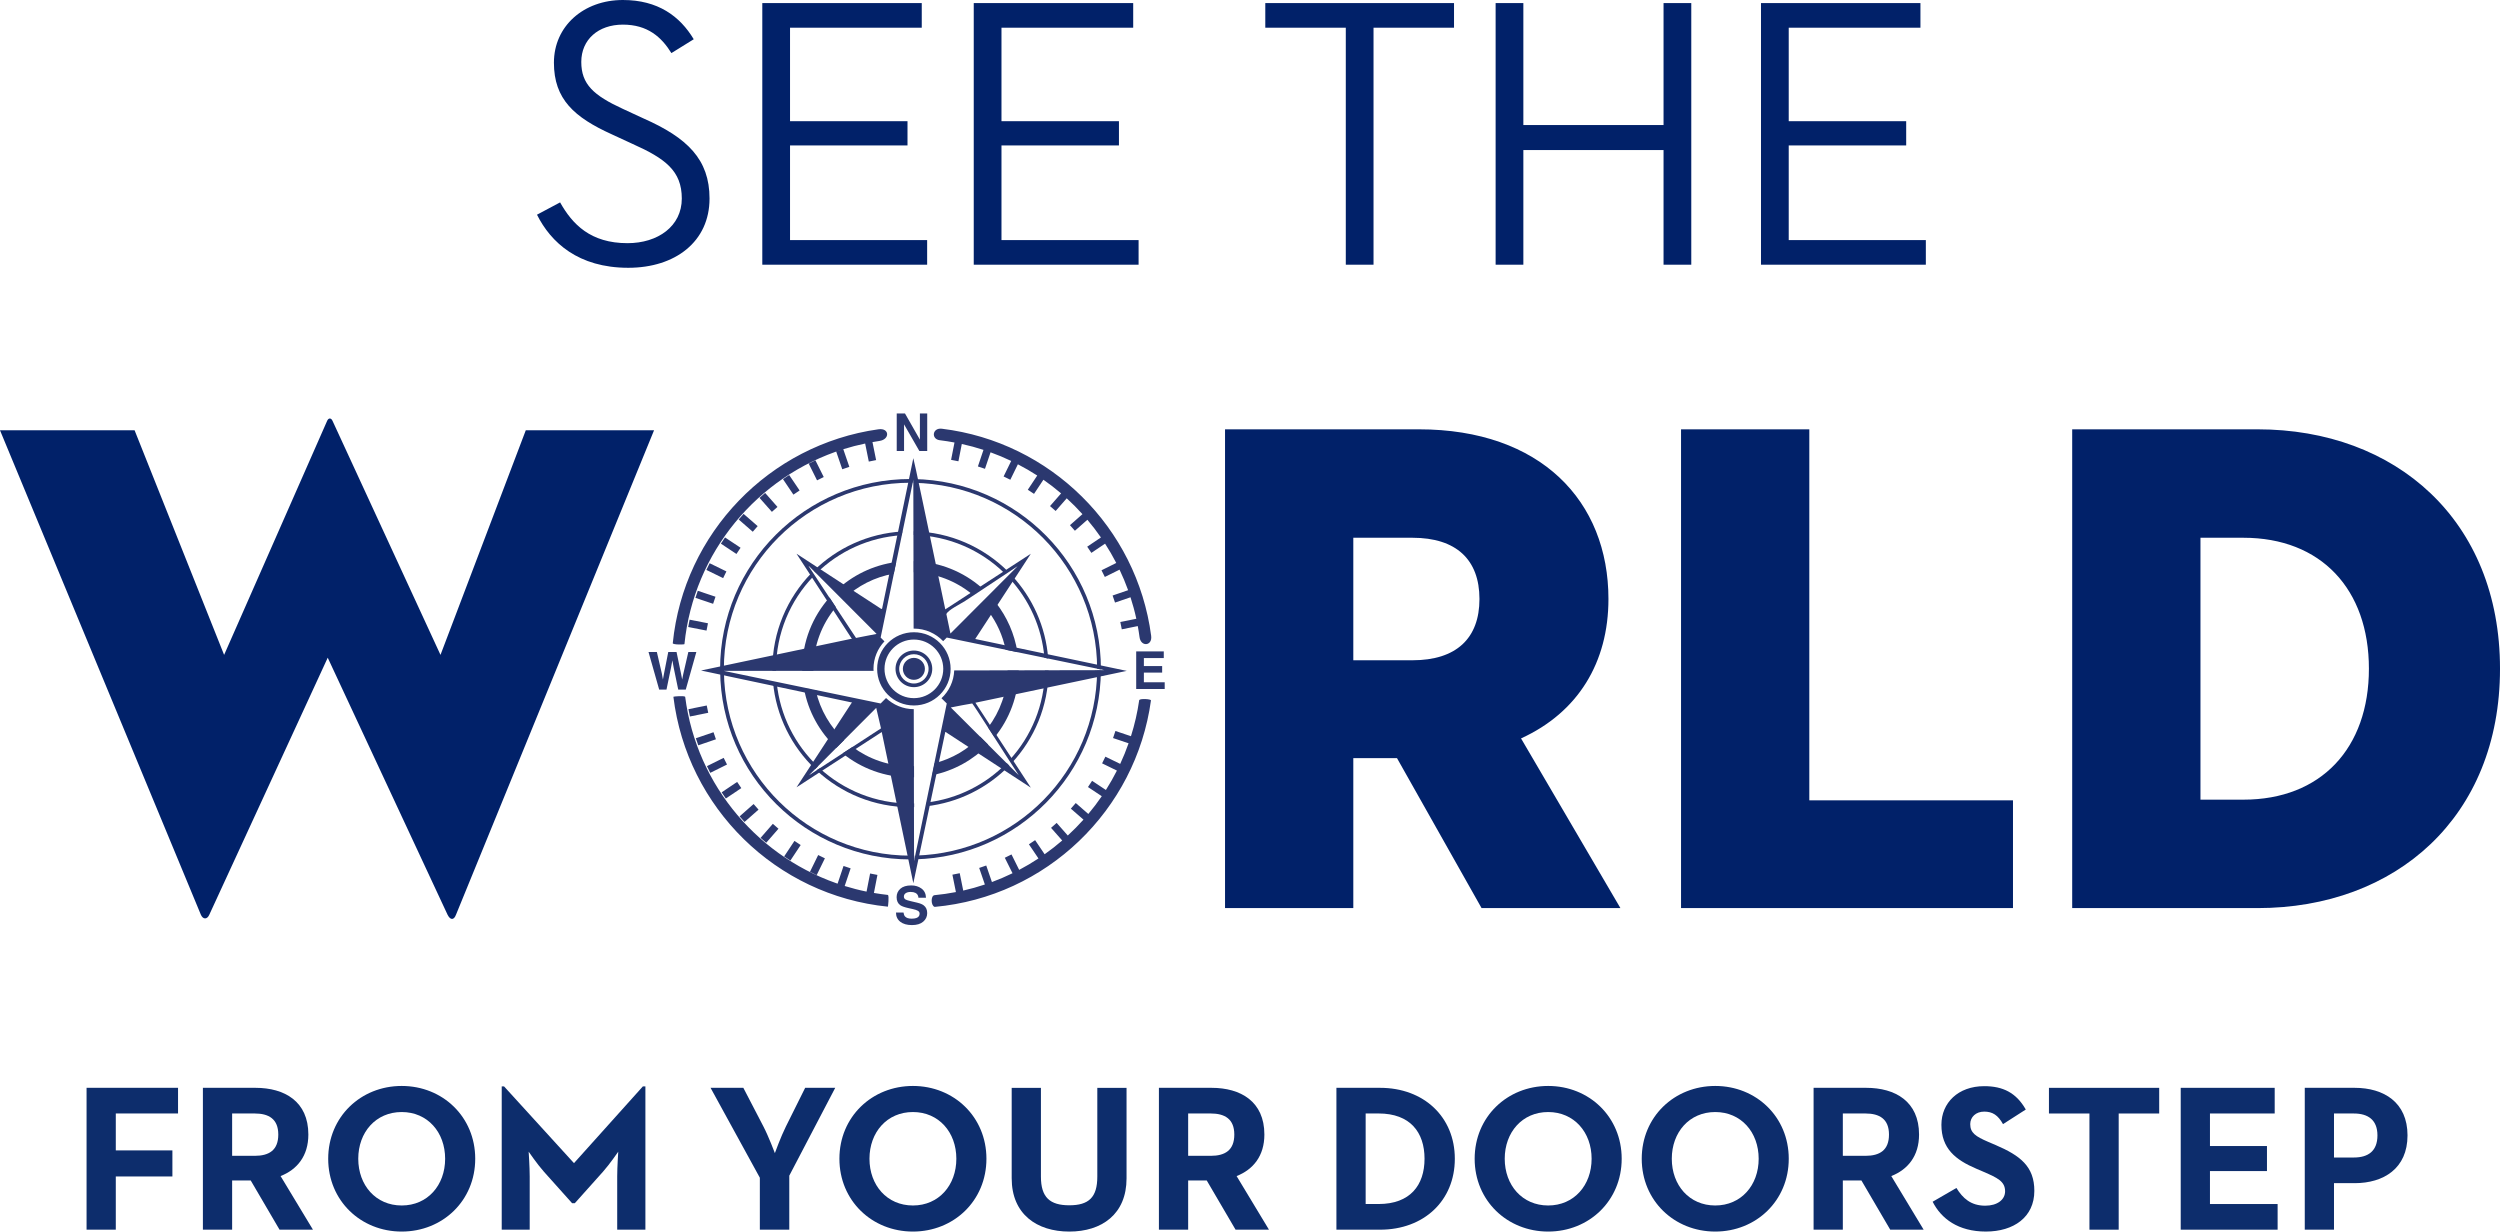 <svg width="339" height="167" viewBox="0 0 339 167" fill="none" xmlns="http://www.w3.org/2000/svg">
<g clip-path="url(#clip0_6_2)">
<path d="M72.816 29.113L75.949 27.444C77.62 30.418 80.075 32.974 85.089 32.974C89.215 32.974 92.452 30.678 92.452 26.922C92.452 23.165 90.207 21.496 85.767 19.512L82.946 18.208C77.881 15.912 75.112 13.46 75.112 8.503C75.112 3.545 79.135 0 84.462 0C89.215 0 92.192 2.192 94.071 5.322L91.042 7.199C89.684 5.008 87.804 3.339 84.462 3.339C81.12 3.339 78.822 5.374 78.822 8.4C78.822 11.426 80.493 12.939 84.462 14.765L87.283 16.07C93.185 18.678 96.213 21.6 96.213 26.922C96.213 32.766 91.565 36.312 85.193 36.312C78.404 36.312 74.695 32.87 72.816 29.113V29.113Z" fill="#012169"/>
<path d="M103.368 0.418H124.99V3.757H107.128V16.434H123.057V19.721H107.128V32.556H125.721V35.894H103.368V0.418Z" fill="#012169"/>
<path d="M132.04 0.418H153.662V3.757H135.801V16.434H151.729V19.721H135.801V32.556H154.393V35.894H132.04V0.418Z" fill="#012169"/>
<path d="M182.49 3.757H171.574V0.418H197.165V3.757H186.25V35.894H182.49V3.757Z" fill="#012169"/>
<path d="M202.807 0.418H206.567V16.956H225.577V0.418H229.338V35.894H225.577V20.347H206.567V35.894H202.807V0.418Z" fill="#012169"/>
<path d="M238.79 0.418H260.412V3.757H242.551V16.434H258.479V19.721H242.551V32.556H261.144V35.894H238.79V0.418V0.418Z" fill="#012169"/>
<path d="M11.739 147.509H24.142V150.988H15.702V155.995H23.377V159.53H15.702V166.744H11.738V147.508L11.739 147.509Z" fill="#0D2D6C"/>
<path d="M27.513 147.509H34.648C38.584 147.509 41.813 149.348 41.813 153.845C41.813 156.759 40.284 158.597 38.047 159.475L42.436 166.745H37.905L33.997 160.07H31.477V166.745H27.513V147.509V147.509ZM34.535 156.731C36.489 156.731 37.736 155.967 37.736 153.845C37.736 151.723 36.432 150.988 34.535 150.988H31.477V156.731H34.535V156.731Z" fill="#0D2D6C"/>
<path d="M44.504 157.127C44.504 151.441 48.922 147.255 54.472 147.255C60.022 147.255 64.44 151.441 64.44 157.127C64.44 162.814 60.022 167 54.472 167C48.922 167 44.504 162.814 44.504 157.127V157.127ZM60.361 157.127C60.361 153.534 57.982 150.792 54.471 150.792C50.959 150.792 48.58 153.536 48.58 157.127C48.58 160.719 50.959 163.463 54.471 163.463C57.982 163.463 60.361 160.719 60.361 157.127Z" fill="#0D2D6C"/>
<path d="M68.034 147.313H68.346L77.832 157.722L87.176 147.313H87.516V166.747H83.693V159.533C83.693 158.231 83.835 156.167 83.835 156.167C83.835 156.167 82.674 157.864 81.767 158.882L77.945 163.154H77.577L73.754 158.882C72.847 157.864 71.686 156.167 71.686 156.167C71.686 156.167 71.828 158.233 71.828 159.533V166.747H68.033V147.313H68.034Z" fill="#0D2D6C"/>
<path d="M103.035 159.702L96.352 147.509H100.797L103.515 152.743C104.223 154.101 105.073 156.364 105.073 156.364C105.073 156.364 105.867 154.158 106.574 152.743L109.179 147.509H113.256L107.027 159.419V166.745H103.035V159.702V159.702Z" fill="#0D2D6C"/>
<path d="M113.824 157.127C113.824 151.441 118.242 147.255 123.792 147.255C129.342 147.255 133.76 151.441 133.76 157.127C133.76 162.814 129.342 167 123.792 167C118.242 167 113.824 162.814 113.824 157.127ZM129.681 157.127C129.681 153.534 127.302 150.792 123.791 150.792C120.279 150.792 117.9 153.536 117.9 157.127C117.9 160.719 120.279 163.463 123.791 163.463C127.302 163.463 129.681 160.719 129.681 157.127Z" fill="#0D2D6C"/>
<path d="M137.185 159.788V147.511H141.15V159.562C141.15 162.362 142.367 163.437 145.001 163.437C147.635 163.437 148.795 162.362 148.795 159.562V147.511H152.76V159.788C152.76 164.654 149.39 167.001 145.001 167.001C140.612 167.001 137.186 164.654 137.186 159.788H137.185Z" fill="#0D2D6C"/>
<path d="M157.149 147.509H164.285C168.221 147.509 171.45 149.348 171.45 153.845C171.45 156.759 169.921 158.597 167.683 159.475L172.072 166.745H167.542L163.633 160.07H161.114V166.745H157.149V147.509V147.509ZM164.172 156.731C166.125 156.731 167.372 155.967 167.372 153.845C167.372 151.723 166.069 150.988 164.172 150.988H161.114V156.731H164.172Z" fill="#0D2D6C"/>
<path d="M181.218 147.509H187.136C193.054 147.509 197.274 151.441 197.274 157.127C197.274 162.814 193.083 166.745 187.136 166.745H181.218V147.509ZM186.938 163.265C191.214 163.265 193.167 160.719 193.167 157.126C193.167 153.533 191.214 150.987 186.938 150.987H185.183V163.264H186.938V163.265Z" fill="#0D2D6C"/>
<path d="M199.964 157.127C199.964 151.441 204.382 147.255 209.933 147.255C215.483 147.255 219.901 151.441 219.901 157.127C219.901 162.814 215.483 167 209.933 167C204.382 167 199.964 162.814 199.964 157.127ZM215.822 157.127C215.822 153.534 213.443 150.792 209.931 150.792C206.42 150.792 204.041 153.536 204.041 157.127C204.041 160.719 206.42 163.463 209.931 163.463C213.443 163.463 215.822 160.719 215.822 157.127Z" fill="#0D2D6C"/>
<path d="M222.619 157.127C222.619 151.441 227.037 147.255 232.587 147.255C238.137 147.255 242.555 151.441 242.555 157.127C242.555 162.814 238.137 167 232.587 167C227.037 167 222.619 162.814 222.619 157.127ZM238.476 157.127C238.476 153.534 236.097 150.792 232.586 150.792C229.074 150.792 226.695 153.536 226.695 157.127C226.695 160.719 229.074 163.463 232.586 163.463C236.097 163.463 238.476 160.719 238.476 157.127Z" fill="#0D2D6C"/>
<path d="M245.923 147.509H253.059C256.995 147.509 260.224 149.348 260.224 153.845C260.224 156.759 258.695 158.597 256.458 159.475L260.847 166.745H256.316L252.408 160.07H249.888V166.745H245.923V147.509V147.509ZM252.946 156.731C254.9 156.731 256.147 155.967 256.147 153.845C256.147 151.723 254.843 150.988 252.946 150.988H249.888V156.731H252.946Z" fill="#0D2D6C"/>
<path d="M262.065 162.955L265.292 161.088C266.142 162.474 267.246 163.492 269.201 163.492C270.843 163.492 271.891 162.672 271.891 161.541C271.891 160.182 270.815 159.702 269.002 158.91L268.012 158.486C265.152 157.269 263.255 155.742 263.255 152.517C263.255 149.548 265.52 147.284 269.06 147.284C271.58 147.284 273.393 148.16 274.696 150.452L271.609 152.432C270.929 151.215 270.192 150.735 269.06 150.735C267.928 150.735 267.163 151.47 267.163 152.432C267.163 153.62 267.899 154.101 269.599 154.836L270.589 155.26C273.959 156.702 275.856 158.173 275.856 161.483C275.856 165.047 273.052 166.999 269.286 166.999C265.52 166.999 263.226 165.245 262.065 162.954V162.955Z" fill="#0D2D6C"/>
<path d="M283.33 150.99H277.837V147.511H292.787V150.99H287.294V166.745H283.329V150.99H283.33Z" fill="#0D2D6C"/>
<path d="M295.705 147.509H308.448V150.988H299.67V155.402H307.401V158.797H299.67V163.266H308.845V166.745H295.705V147.509V147.509Z" fill="#0D2D6C"/>
<path d="M312.526 147.509H319.294C323.229 147.509 326.459 149.461 326.459 153.959C326.459 158.458 323.202 160.437 319.294 160.437H316.49V166.745H312.526V147.509V147.509ZM319.181 156.958C321.134 156.958 322.381 156.082 322.381 153.959C322.381 151.837 321.078 150.99 319.181 150.99H316.49V156.958H319.181Z" fill="#0D2D6C"/>
<path d="M44.44 89.185L60.687 124.033C61.069 124.797 61.547 124.797 61.834 124.033L88.689 58.348H71.295L59.731 88.803L45.108 57.106C44.916 56.629 44.534 56.629 44.343 57.106L30.39 88.803L18.251 58.348H0L27.236 124.033C27.524 124.702 28.096 124.702 28.383 124.033L44.439 89.185H44.44Z" fill="#012169"/>
<path d="M298.383 108.434V72.92H304.212C314.725 72.92 321.224 79.888 321.224 90.676C321.224 101.465 314.725 108.434 304.212 108.434H298.383ZM280.989 123.138H306.124C324.857 123.138 339.001 110.822 339.001 90.676C339.001 70.53 324.857 58.216 306.124 58.216H280.989V123.138ZM227.948 123.138H272.961V108.529H245.343V58.216H227.949V123.138H227.948ZM183.508 89.532V72.92H191.535C197.459 72.92 200.615 75.878 200.615 81.226C200.615 86.574 197.459 89.532 191.535 89.532H183.508V89.532ZM183.508 102.803H189.433L200.901 123.138H219.729L206.253 100.128C213.994 96.596 218.105 89.817 218.105 81.226C218.105 67.954 208.931 58.216 192.396 58.216H166.114V123.138H183.508V102.803Z" fill="#012169"/>
<path d="M152.785 90.971C145.946 89.531 139.104 88.091 132.265 86.652V86.603C134.771 82.764 137.278 78.923 139.784 75.084C135.917 77.601 132.047 80.115 128.18 82.631C125.788 71.22 123.914 62.217 123.846 62.127C122.435 68.928 121.024 75.731 119.613 82.532C119.58 82.548 119.547 82.566 119.515 82.582C115.679 80.083 111.843 77.582 108.007 75.084C110.482 78.89 112.955 82.699 115.43 86.503C115.463 86.536 115.496 86.571 115.528 86.603C108.705 88.042 101.881 89.481 95.057 90.921C101.847 92.36 108.64 93.801 115.43 95.24H115.528C113.054 99.03 110.58 102.82 108.107 106.61C108.074 106.659 108.04 106.708 108.007 106.76C111.859 104.261 115.712 101.761 119.564 99.263C120.992 106.096 122.419 112.933 123.846 119.766C125.289 112.933 126.735 106.096 128.18 99.263H128.229C132.081 101.778 135.934 104.293 139.784 106.81C137.278 102.97 134.771 99.13 132.265 95.291C139.104 93.851 145.946 92.412 152.785 90.973V90.971ZM130.87 81.489C133.243 79.918 135.617 78.344 137.993 76.772C134.955 79.817 131.916 82.862 128.878 85.909C128.695 85.03 128.511 84.152 128.33 83.277C128.488 82.745 130.346 81.838 130.87 81.491V81.489ZM109.651 76.774H109.701C112.755 79.836 115.812 82.897 118.865 85.959C117.935 86.14 117.005 86.324 116.077 86.504C113.934 83.261 111.792 80.017 109.651 76.774ZM109.701 105.123L118.815 95.987C119.031 96.914 119.247 97.841 119.463 98.767C116.209 100.886 112.955 103.005 109.701 105.123ZM123.947 116.74C123.934 109.881 123.92 103.021 123.907 96.162C122.448 96.157 121.126 95.582 120.147 94.653C119.903 94.899 119.658 95.146 119.415 95.392C112.327 93.919 105.236 92.447 98.147 90.974H118.458C118.453 90.882 118.443 90.793 118.443 90.699C118.443 89.253 119.011 87.942 119.932 86.965C119.759 86.794 119.587 86.624 119.415 86.454C120.892 79.322 122.37 72.188 123.847 65.055C123.86 71.783 123.875 78.511 123.886 85.24C123.898 85.24 123.911 85.239 123.922 85.239C125.488 85.239 126.895 85.895 127.893 86.943C128.057 86.779 128.219 86.616 128.381 86.452C135.502 87.925 142.627 89.399 149.748 90.872C142.963 90.885 136.176 90.899 129.392 90.911C129.334 92.398 128.681 93.731 127.663 94.682C127.903 94.918 128.141 95.153 128.381 95.389C126.904 102.506 125.426 109.623 123.949 116.737L123.947 116.74ZM138.142 105.12C135.071 102.058 131.998 98.997 128.928 95.934C129.825 95.735 131.289 95.49 131.835 95.388C132.089 95.644 136.6 102.785 138.142 105.12ZM123.922 85.732C121.171 85.732 118.941 87.955 118.941 90.697C118.941 93.438 121.171 95.662 123.922 95.662C126.674 95.662 128.904 93.439 128.904 90.697C128.904 87.954 126.674 85.732 123.922 85.732ZM123.922 94.669C121.723 94.669 119.939 92.891 119.939 90.697C119.939 88.502 121.723 86.724 123.922 86.724C126.122 86.724 127.906 88.504 127.906 90.697C127.906 92.889 126.122 94.669 123.922 94.669ZM123.922 88.214C122.547 88.214 121.432 89.325 121.432 90.697C121.432 92.068 122.547 93.179 123.922 93.179C125.298 93.179 126.413 92.068 126.413 90.697C126.413 89.325 125.298 88.214 123.922 88.214ZM123.922 92.683C122.822 92.683 121.931 91.793 121.931 90.697C121.931 89.6 122.822 88.71 123.922 88.71C125.023 88.71 125.914 89.6 125.914 90.697C125.914 91.793 125.023 92.683 123.922 92.683ZM123.922 89.208C123.097 89.208 122.428 89.875 122.428 90.697C122.428 91.518 123.099 92.186 123.922 92.186C124.746 92.186 125.417 91.518 125.417 90.697C125.417 89.875 124.746 89.208 123.922 89.208Z" fill="#2B386F"/>
<path d="M108.573 114.586L107.729 114.026L106.33 116.134L107.175 116.692L108.573 114.586V114.586ZM102.858 109.784L102.188 109.026L100.291 110.699L100.96 111.457L102.858 109.784ZM98.582 103.669L98.13 102.764L95.864 103.889L96.314 104.796L98.582 103.671V103.669ZM93.554 97.157L96.035 96.655L95.835 95.665L93.353 96.166L93.554 97.158V97.157ZM94.299 81.07L96.698 81.876L97.021 80.916L94.622 80.111L94.299 81.07ZM97.752 73.72L99.862 75.117L100.421 74.275L98.313 72.877L97.752 73.72V73.72ZM103.753 66.843L102.993 67.513L104.668 69.408L105.427 68.74L103.753 66.843V66.843ZM110.57 62.421L109.665 62.872L110.792 65.136L111.7 64.686L110.572 62.421H110.57ZM111.856 116.389L110.945 115.943L109.833 118.214L110.744 118.66L111.856 116.389ZM105.561 112.374L104.798 111.709L103.135 113.615L103.899 114.279L105.561 112.374ZM100.522 106.867L99.958 106.028L97.856 107.439L98.421 108.278L100.522 106.867ZM97.08 100.247L96.752 99.289L94.357 100.109L94.685 101.065L97.08 100.247ZM93.32 85.022L95.805 85.508L96 84.516L93.515 84.029L93.32 85.022ZM95.783 77.283L98.058 78.394L98.502 77.485L96.229 76.374L95.783 77.283ZM102.741 71.343L100.834 69.683L100.168 70.445L102.076 72.106L102.741 71.343ZM107.014 64.41L106.174 64.974L107.586 67.072L108.427 66.507L107.012 64.41H107.014ZM92.809 87.349C94.07 74.886 102.715 64.604 114.306 60.928L113.392 61.241L114.212 63.633L115.171 63.305L114.351 60.914C115.318 60.61 116.307 60.354 117.314 60.143L117.809 62.59L118.802 62.389L118.308 59.949C118.62 59.895 118.931 59.839 119.245 59.794C120.706 59.583 120.624 57.999 119.121 58.21C104.331 60.292 92.72 72.272 91.226 87.223C91.281 87.449 92.785 87.409 92.807 87.346L92.809 87.349ZM127.444 59.694C128.113 59.775 128.772 59.881 129.428 60.004L128.967 62.356L129.961 62.551L130.421 60.203C131.42 60.422 132.399 60.691 133.359 61.003L132.603 63.25L133.563 63.571L134.318 61.333C135.274 61.679 136.209 62.068 137.118 62.505L136.089 64.608L137 65.054L138.025 62.959C138.926 63.426 139.803 63.933 140.65 64.482L139.37 66.411L140.213 66.969L141.487 65.052C142.317 65.631 143.118 66.249 143.885 66.904L142.383 68.624L143.147 69.289L144.647 67.571C145.394 68.251 146.103 68.969 146.781 69.719L145.087 71.213L145.756 71.971L147.449 70.48C148.099 71.248 148.711 72.049 149.286 72.879L147.425 74.131L147.99 74.97L149.848 73.72C150.394 74.565 150.901 75.438 151.364 76.337L149.364 77.331L149.815 78.235L151.81 77.245C152.24 78.151 152.631 79.078 152.974 80.03L150.867 80.752L151.196 81.709L153.297 80.99C153.604 81.944 153.871 82.914 154.085 83.905L151.913 84.342L152.114 85.336L154.282 84.897C154.373 85.395 154.456 85.895 154.522 86.399C154.699 87.743 156.283 87.621 156.098 86.219C154.169 71.539 142.462 59.932 127.719 58.135C126.41 57.976 126.229 59.554 127.451 59.699L127.444 59.694ZM118.503 121.087L118.98 118.639L117.986 118.445L117.505 120.903C116.497 120.699 115.509 120.44 114.539 120.141L115.346 117.747L114.384 117.423L113.579 119.821L114.426 120.105C103.036 116.54 94.467 106.613 92.91 94.485C92.783 94.317 91.314 94.436 91.311 94.482C93.143 109.529 105.239 121.414 120.397 122.946C120.408 123.008 120.595 121.469 120.397 121.353C119.758 121.284 119.127 121.191 118.501 121.085L118.503 121.087ZM154.479 94.92C154.238 96.604 153.859 98.243 153.358 99.829L151.251 99.121L150.928 100.08L153.035 100.788C152.701 101.742 152.324 102.675 151.9 103.584L149.89 102.603L149.445 103.511L151.454 104.492C150.996 105.395 150.498 106.273 149.96 107.121L148.087 105.879L147.528 106.723L149.402 107.965C148.834 108.799 148.222 109.601 147.576 110.374L145.873 108.891L145.207 109.653L146.919 111.142C146.245 111.896 145.533 112.612 144.792 113.296L143.283 111.587L142.522 112.257L144.037 113.971C143.274 114.632 142.476 115.252 141.651 115.836L140.362 113.924L139.521 114.488L140.814 116.407C139.971 116.964 139.098 117.481 138.2 117.955L137.159 115.861L136.252 116.312L137.298 118.411C136.389 118.852 135.459 119.254 134.505 119.607L133.734 117.363L132.777 117.692L133.548 119.938C132.589 120.258 131.613 120.536 130.614 120.763L130.139 118.406L129.146 118.606L129.622 120.965C128.662 121.149 127.687 121.295 126.698 121.388C126.19 121.482 126.221 122.831 126.745 122.975C141.88 121.589 154.023 109.889 156.072 94.975C156.08 94.793 154.684 94.693 154.477 94.922L154.479 94.92ZM155.11 92.512V91.201H157.588V90.316H155.11V89.234H157.809V88.333H154.068V93.428H157.934V92.512H155.11V92.512ZM91.969 93.507H92.99L94.425 88.411H93.339L92.659 91.361L92.502 92.143L92.345 91.33L91.74 88.412H90.615L90.039 91.347L89.892 92.144L89.746 91.332L89.071 88.414H87.94L89.385 93.51H90.376L90.991 90.53L91.171 89.545L91.352 90.53L91.967 93.51L91.969 93.507ZM124.739 59.616L122.715 56.063H121.596V61.16H122.59V57.543L124.667 61.16H125.731V56.063H124.738V59.616H124.739ZM124.387 122.406L123.492 122.195C123.146 122.114 122.92 122.043 122.815 121.984C122.65 121.894 122.567 121.758 122.567 121.576C122.567 121.378 122.65 121.224 122.819 121.113C122.986 121.002 123.21 120.947 123.492 120.947C123.746 120.947 123.957 120.989 124.127 121.074C124.383 121.203 124.519 121.421 124.539 121.729H125.563C125.546 121.187 125.343 120.773 124.959 120.489C124.576 120.204 124.111 120.063 123.566 120.063C122.916 120.063 122.421 120.215 122.085 120.515C121.749 120.818 121.581 121.197 121.581 121.654C121.581 122.153 121.752 122.522 122.095 122.756C122.299 122.896 122.671 123.027 123.216 123.147L123.768 123.267C124.09 123.338 124.326 123.417 124.476 123.507C124.625 123.598 124.699 123.728 124.699 123.897C124.699 124.185 124.547 124.384 124.243 124.489C124.082 124.543 123.873 124.572 123.617 124.572C123.188 124.572 122.886 124.465 122.708 124.258C122.612 124.141 122.547 123.968 122.514 123.735H121.496C121.496 124.266 121.688 124.682 122.073 124.987C122.459 125.289 122.987 125.441 123.659 125.441C124.331 125.441 124.826 125.286 125.185 124.98C125.546 124.673 125.727 124.285 125.727 123.819C125.727 123.354 125.573 123.018 125.269 122.778C125.074 122.623 124.78 122.499 124.387 122.408" fill="#2B386F"/>
<path d="M142.192 90.932H141.691C141.645 95.603 139.839 99.853 136.904 103.05L137.186 103.478C140.255 100.18 142.146 95.777 142.194 90.931" fill="#2B386F"/>
<path d="M105.324 92.563C105.153 92.526 104.984 92.492 104.814 92.456C105.236 97.095 107.351 101.242 110.538 104.28L110.892 103.927C107.82 101.002 105.767 97.019 105.324 92.561" fill="#2B386F"/>
<path d="M136.626 77.436C133.34 74.194 128.862 72.158 123.907 72.043V72.543C128.692 72.657 133.02 74.611 136.21 77.727L136.628 77.436H136.626Z" fill="#2B386F"/>
<path d="M136.868 78.407C139.532 81.296 141.274 85.043 141.626 89.194L142.136 89.298C141.803 84.957 139.988 81.032 137.197 78.026L136.868 78.407Z" fill="#2B386F"/>
<path d="M110.727 77.722C113.746 74.776 117.781 72.869 122.262 72.577L122.366 72.068C117.699 72.337 113.492 74.313 110.357 77.383L110.725 77.722H110.727Z" fill="#2B386F"/>
<path d="M110.02 77.717C106.747 81.086 104.733 85.68 104.733 90.744C104.733 90.815 104.738 90.885 104.739 90.954H105.24C105.239 90.885 105.234 90.817 105.234 90.744C105.234 85.862 107.16 81.43 110.291 78.161L110.021 77.717H110.02Z" fill="#2B386F"/>
<path d="M136.504 103.468C133.675 106.363 129.89 108.314 125.659 108.822L125.554 109.338C129.968 108.849 133.917 106.828 136.859 103.82L136.506 103.468H136.504Z" fill="#2B386F"/>
<path d="M123.957 108.945C123.794 108.949 123.63 108.956 123.465 108.956C118.72 108.956 114.397 107.144 111.152 104.175L110.722 104.456C114.066 107.559 118.542 109.458 123.465 109.458C123.631 109.458 123.794 109.451 123.959 109.447V108.946L123.957 108.945Z" fill="#2B386F"/>
<path d="M98.161 90.947C98.161 90.879 98.156 90.814 98.156 90.744C98.156 76.781 109.486 65.46 123.465 65.46C123.55 65.46 123.636 65.466 123.72 65.468L123.824 64.961C123.704 64.958 123.585 64.953 123.463 64.953C109.205 64.953 97.644 76.5 97.644 90.744C97.644 90.812 97.648 90.879 97.649 90.947H98.159H98.161Z" fill="#2B386F"/>
<path d="M123.898 65.472C137.651 65.702 148.735 76.885 148.772 90.671L149.156 90.75L149.283 90.77C149.283 90.762 149.285 90.753 149.285 90.744C149.285 76.645 137.957 65.193 123.896 64.961V65.47L123.898 65.472Z" fill="#2B386F"/>
<path d="M148.769 90.944C148.665 104.569 137.771 115.62 124.202 116.011L124.099 116.523C137.999 116.187 149.173 104.886 149.28 90.945H148.771L148.769 90.944Z" fill="#2B386F"/>
<path d="M123.976 116.015C123.805 116.018 123.636 116.027 123.465 116.027C109.594 116.027 98.336 104.88 98.163 91.064C97.906 91.01 97.731 90.974 97.651 90.957C97.765 105.104 109.276 116.538 123.465 116.538C123.637 116.538 123.807 116.527 123.978 116.524V116.015H123.976Z" fill="#2B386F"/>
<path d="M121.516 76.211C118.361 76.629 115.522 78.049 113.33 80.137L114.449 81.175C116.283 79.453 118.604 78.24 121.193 77.79L121.517 76.212L121.516 76.211Z" fill="#2B386F"/>
<path d="M110.302 90.961C110.301 90.889 110.297 90.818 110.297 90.746C110.297 87.546 111.445 84.617 113.346 82.337L112.482 81.018C110.181 83.606 108.783 87.012 108.783 90.747C108.783 90.82 108.788 90.889 108.788 90.961H110.302Z" fill="#2B386F"/>
<path d="M113.405 101.408L114.468 100.342C112.586 98.58 111.22 96.273 110.628 93.672C110.095 93.561 109.558 93.449 109.016 93.335C109.58 96.496 111.164 99.296 113.405 101.41" fill="#2B386F"/>
<path d="M123.943 103.888C123.783 103.893 123.627 103.899 123.466 103.899C120.514 103.899 117.797 102.92 115.602 101.281L114.26 102.155C116.778 104.187 119.975 105.412 123.466 105.412C123.627 105.412 123.788 105.405 123.947 105.401L123.943 103.888V103.888Z" fill="#2B386F"/>
<path d="M132.912 99.897C131.248 101.611 129.127 102.879 126.739 103.488L126.409 105.116C129.353 104.518 131.975 103.04 133.991 100.97L132.912 99.898V99.897Z" fill="#2B386F"/>
<path d="M136.626 90.924C136.587 93.821 135.611 96.489 133.985 98.644L134.868 99.978C136.881 97.5 138.096 94.356 138.138 90.927L136.625 90.924H136.626Z" fill="#2B386F"/>
<path d="M133.112 79.693C130.636 77.536 127.428 76.195 123.909 76.089L123.912 77.603C126.908 77.702 129.651 78.802 131.816 80.579L133.112 79.694V79.693Z" fill="#2B386F"/>
<path d="M134.046 82.917C135.171 84.43 135.976 86.192 136.367 88.104L137.963 88.434C137.567 85.934 136.538 83.645 135.046 81.734L134.046 82.917V82.917Z" fill="#2B386F"/>
</g>
<defs>
<clipPath id="clip0_6_2">
<rect width="339" height="167" fill="white"/>
</clipPath>
</defs>
</svg>
